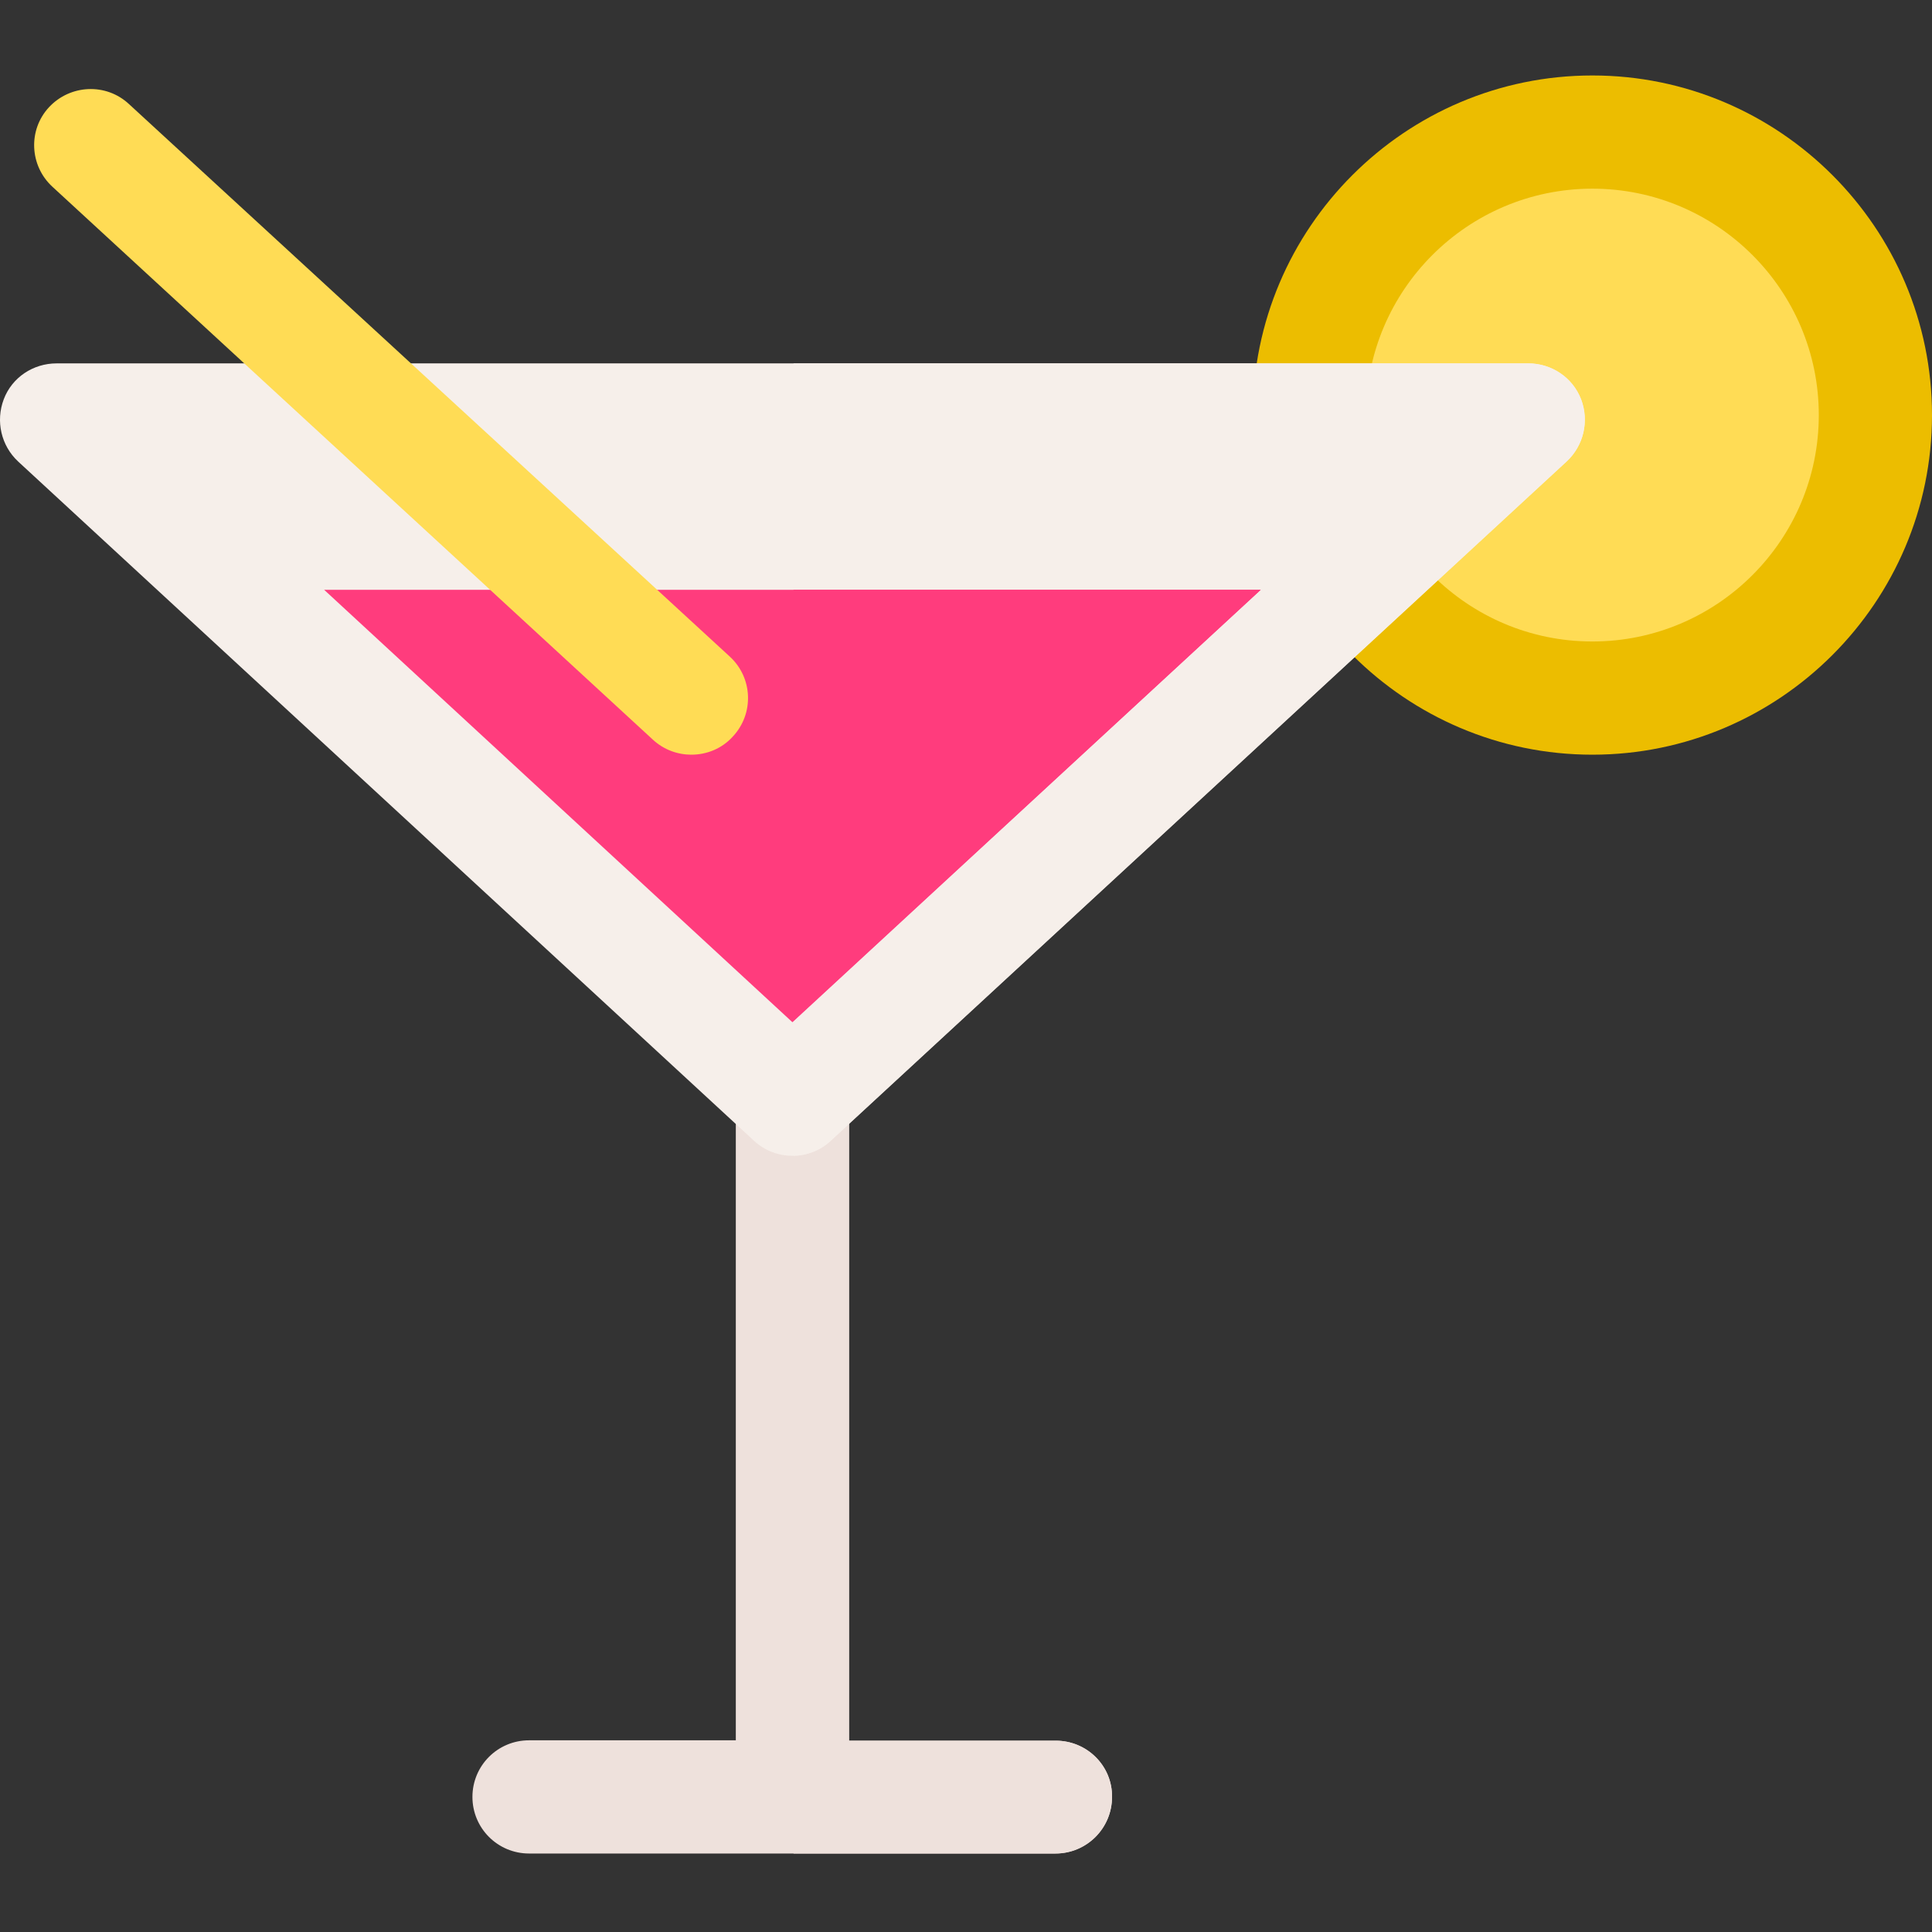 <?xml version="1.0" encoding="utf-8"?>
<!-- Generator: Adobe Illustrator 23.0.1, SVG Export Plug-In . SVG Version: 6.00 Build 0)  -->
<svg version="1.1" id="레이어_1" xmlns="http://www.w3.org/2000/svg" xmlns:xlink="http://www.w3.org/1999/xlink" x="0px"
	 y="0px" viewBox="0 0 512 512" style="enable-background:new 0 0 512 512;" xml:space="preserve">
<rect x="0" y="0" width="512" height="512" fill="#333333" stroke="none"/>
<style type="text/css">
	.st0{fill:#EEE1DC;}
	.st1{fill-rule:evenodd;clip-rule:evenodd;fill:#FFDC55;}
	.st2{fill:#ECBD00;}
	.st3{fill:#F6EFEA;}
	.st4{fill:#FF3C7D;}
	.st5{fill:#FFDC55;}
</style>
<path class="st0" d="M279.8,461.3H225V258c0-8.3-6.7-15-15-15s-15,6.7-15,15v203.2h-54.8c-8.3,0-15,6.7-15,15c0,8.3,6.7,15,15,15
	h139.5c8.3,0,15-6.7,15-15C294.8,468,288.1,461.3,279.8,461.3z"/>
<path class="st0" d="M279.8,461.3H225V258c0-8.2-6.5-14.8-14.7-15v248.2h69.4c8.3,0,15-6.7,15-15C294.8,468,288.1,461.3,279.8,461.3
	z"/>
<path class="st1" d="M497,110c0,41.4-33.6,75-75,75s-75-33.6-75-75s33.6-75,75-75S497,68.6,497,110z"/>
<path class="st2" d="M422,200c-49.6,0-90-40.4-90-90s40.4-90,90-90s90,40.4,90,90S471.6,200,422,200z M422,50c-33.1,0-60,26.9-60,60
	c0,33.1,26.9,60,60,60c33.1,0,60-26.9,60-60C482,76.9,455.1,50,422,50z"/>
<path class="st3" d="M210,306.3c-3.6,0-7.3-1.3-10.2-4l-195-180c-4.5-4.2-6-10.7-3.8-16.5c2.2-5.8,7.8-9.5,14-9.5h390
	c6.2,0,11.7,3.8,14,9.5c2.2,5.8,0.7,12.3-3.8,16.5l-195,180C217.3,305,213.6,306.3,210,306.3z"/>
<path class="st3" d="M419,105.8c-2.2-5.8-7.8-9.5-14-9.5H210.3v210c3.5-0.1,7.1-1.4,9.8-4l195-180
	C419.7,118.1,421.2,111.6,419,105.8z"/>
<path class="st4" d="M334.1,156.3H85.9L210,270.9L334.1,156.3z"/>
<path class="st5" d="M183.2,200c-3.6,0-7.3-1.3-10.2-4L13.9,49.5C7.8,43.9,7.4,34.4,13,28.4s15.1-6.5,21.2-0.8L193.4,174
	c6.1,5.6,6.5,15.1,0.8,21.2C191.3,198.4,187.3,200,183.2,200z"/>
<path class="st4" d="M210.3,156.3v114.2l123.8-114.2H210.3z"/>
</svg>
